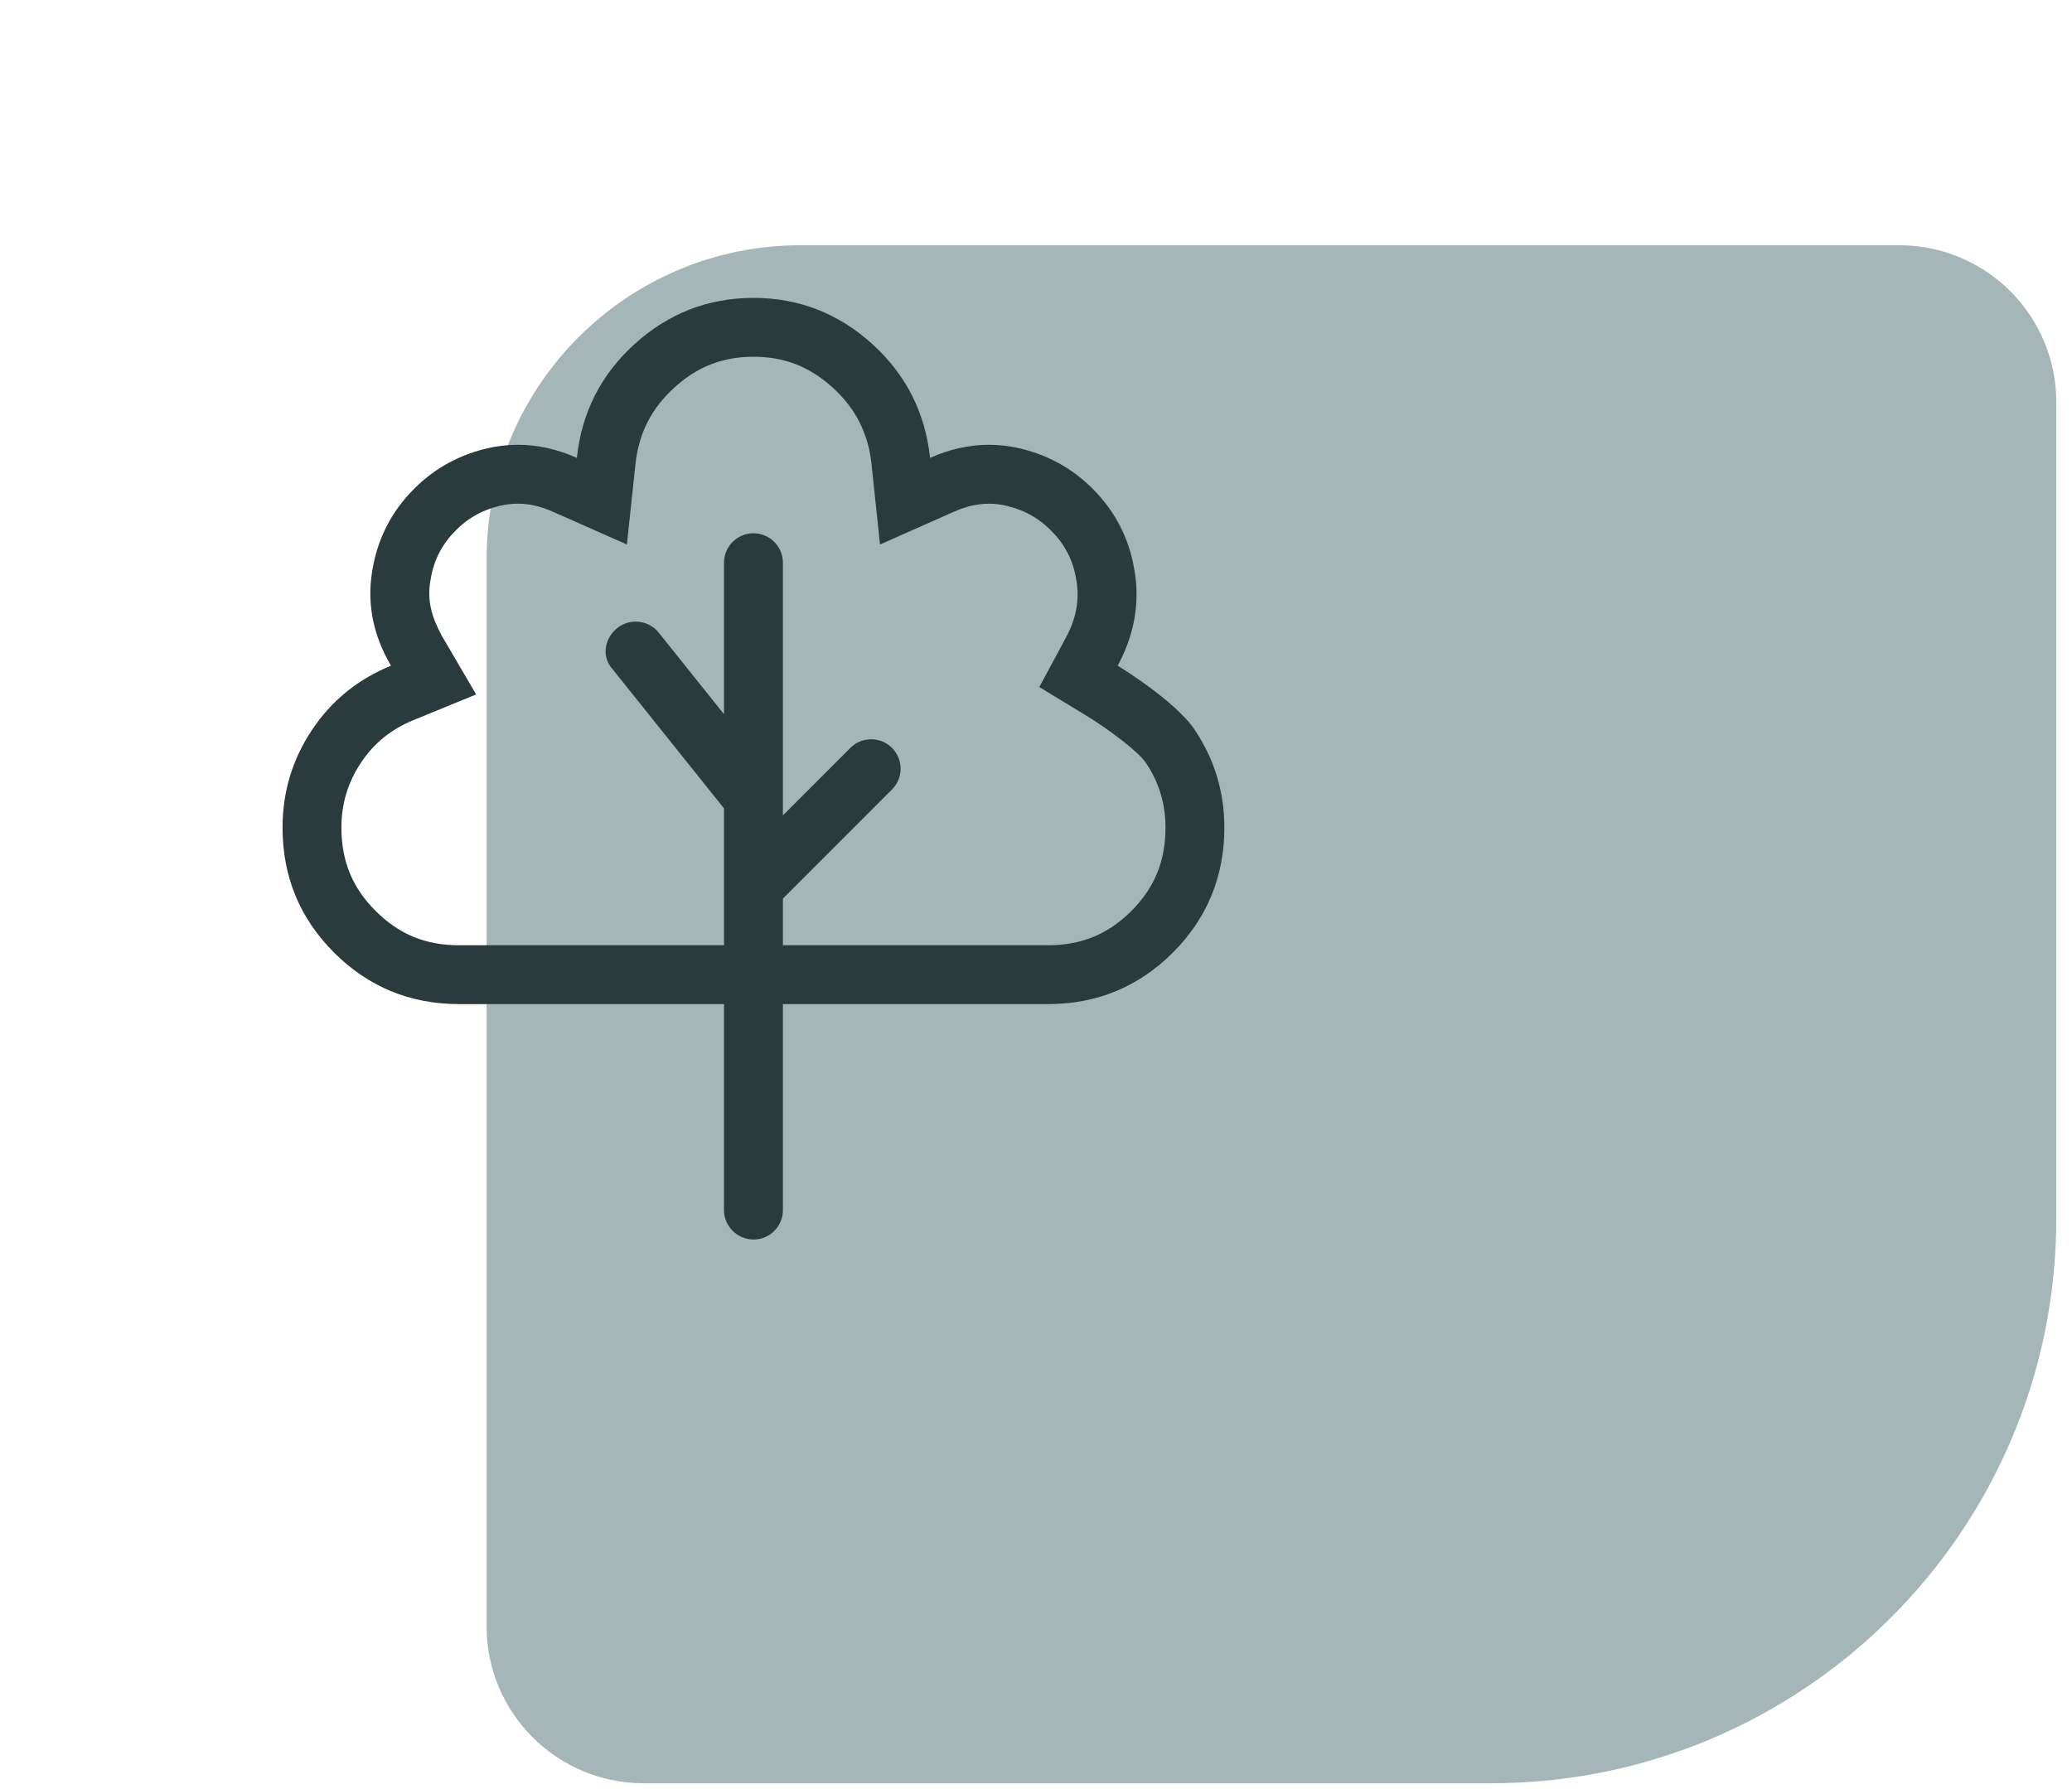 <svg width="66" height="57" viewBox="0 0 66 57" fill="none" xmlns="http://www.w3.org/2000/svg">
<path d="M65.5 38.814C65.5 48.755 57.441 56.814 47.5 56.814L20.5 56.814C17.739 56.814 15.5 54.575 15.5 51.814L15.5 17.814C15.5 12.291 19.977 7.814 25.5 7.814L60.5 7.814C63.261 7.814 65.5 10.053 65.5 12.814L65.5 38.814Z" fill="#4A6F73" fill-opacity="0.5"/>
<g clip-path="url(#clip0_180774_1667)">
<path d="M38.062 23.26C37.44 22.323 35.602 21.209 35.602 21.209C36.107 20.272 36.298 19.305 36.158 18.309C36.019 17.313 35.623 16.456 34.957 15.731C34.291 15.006 33.485 14.53 32.525 14.295C32.186 14.212 31.845 14.171 31.503 14.171C30.88 14.171 30.254 14.309 29.625 14.588C29.471 13.145 28.856 11.929 27.779 10.956C26.702 9.982 25.441 9.491 24 9.491C22.559 9.491 21.299 9.981 20.221 10.956C19.143 11.93 18.527 13.146 18.375 14.588C17.748 14.309 17.121 14.171 16.494 14.171C16.152 14.171 15.812 14.212 15.472 14.295C14.512 14.53 13.707 15.005 13.04 15.731C12.373 16.456 11.978 17.313 11.839 18.309C11.699 19.305 11.905 20.272 12.454 21.209C11.399 21.642 10.557 22.323 9.935 23.26C9.312 24.198 9 25.229 9 26.366C9 27.925 9.549 29.259 10.641 30.35C11.732 31.441 13.065 31.991 14.625 31.991H23.062V38.553C23.062 39.071 23.488 39.491 24.006 39.491C24.524 39.491 24.938 39.069 24.938 38.553V31.991H33.375C34.935 31.991 36.268 31.441 37.359 30.35C38.45 29.259 39 27.924 39 26.366C39 25.229 38.684 24.198 38.062 23.26ZM36.035 29.026C35.291 29.77 34.441 30.116 33.375 30.116H24.938V28.629L28.413 25.153C28.779 24.787 28.779 24.194 28.413 23.828C28.047 23.462 27.453 23.462 27.087 23.828L24.938 25.979V17.928C24.938 17.41 24.518 16.99 23.999 16.99C23.481 16.99 23.062 17.413 23.062 17.928V22.755L20.982 20.155C20.658 19.754 20.07 19.686 19.664 20.008C19.26 20.331 19.143 20.922 19.518 21.327L23.062 25.756V30.116H14.625C13.556 30.116 12.711 29.769 11.967 29.024C11.222 28.282 10.875 27.432 10.875 26.366C10.875 25.607 11.079 24.93 11.5 24.297C11.911 23.679 12.456 23.236 13.168 22.944L15.167 22.125L14.075 20.26C13.737 19.633 13.618 19.147 13.699 18.567C13.786 17.939 14.017 17.441 14.423 16.998C14.842 16.543 15.318 16.262 15.92 16.115C16.113 16.071 16.307 16.047 16.494 16.047C16.857 16.047 17.223 16.131 17.612 16.304L19.969 17.348L20.241 14.789C20.346 13.806 20.752 13.008 21.481 12.348C22.219 11.677 23.021 11.366 24 11.366C24.979 11.366 25.782 11.677 26.521 12.346C27.25 13.006 27.656 13.804 27.761 14.787L28.031 17.348L30.383 16.305C30.772 16.132 31.138 16.048 31.501 16.048C31.694 16.048 31.882 16.071 32.078 16.119C32.681 16.266 33.156 16.547 33.575 17.002C33.981 17.445 34.212 17.943 34.3 18.571C34.382 19.16 34.267 19.733 33.949 20.322L33.106 21.89L34.627 22.815C35.329 23.243 36.271 23.958 36.498 24.301C36.92 24.93 37.125 25.604 37.125 26.366C37.125 27.432 36.779 28.282 36.035 29.026Z" fill="#2A3B3D"/>
</g>
<defs>
<clipPath id="clip0_180774_1667">
<rect width="30" height="30" fill="white" transform="translate(9 9.491)"/>
</clipPath>
</defs>
</svg>
